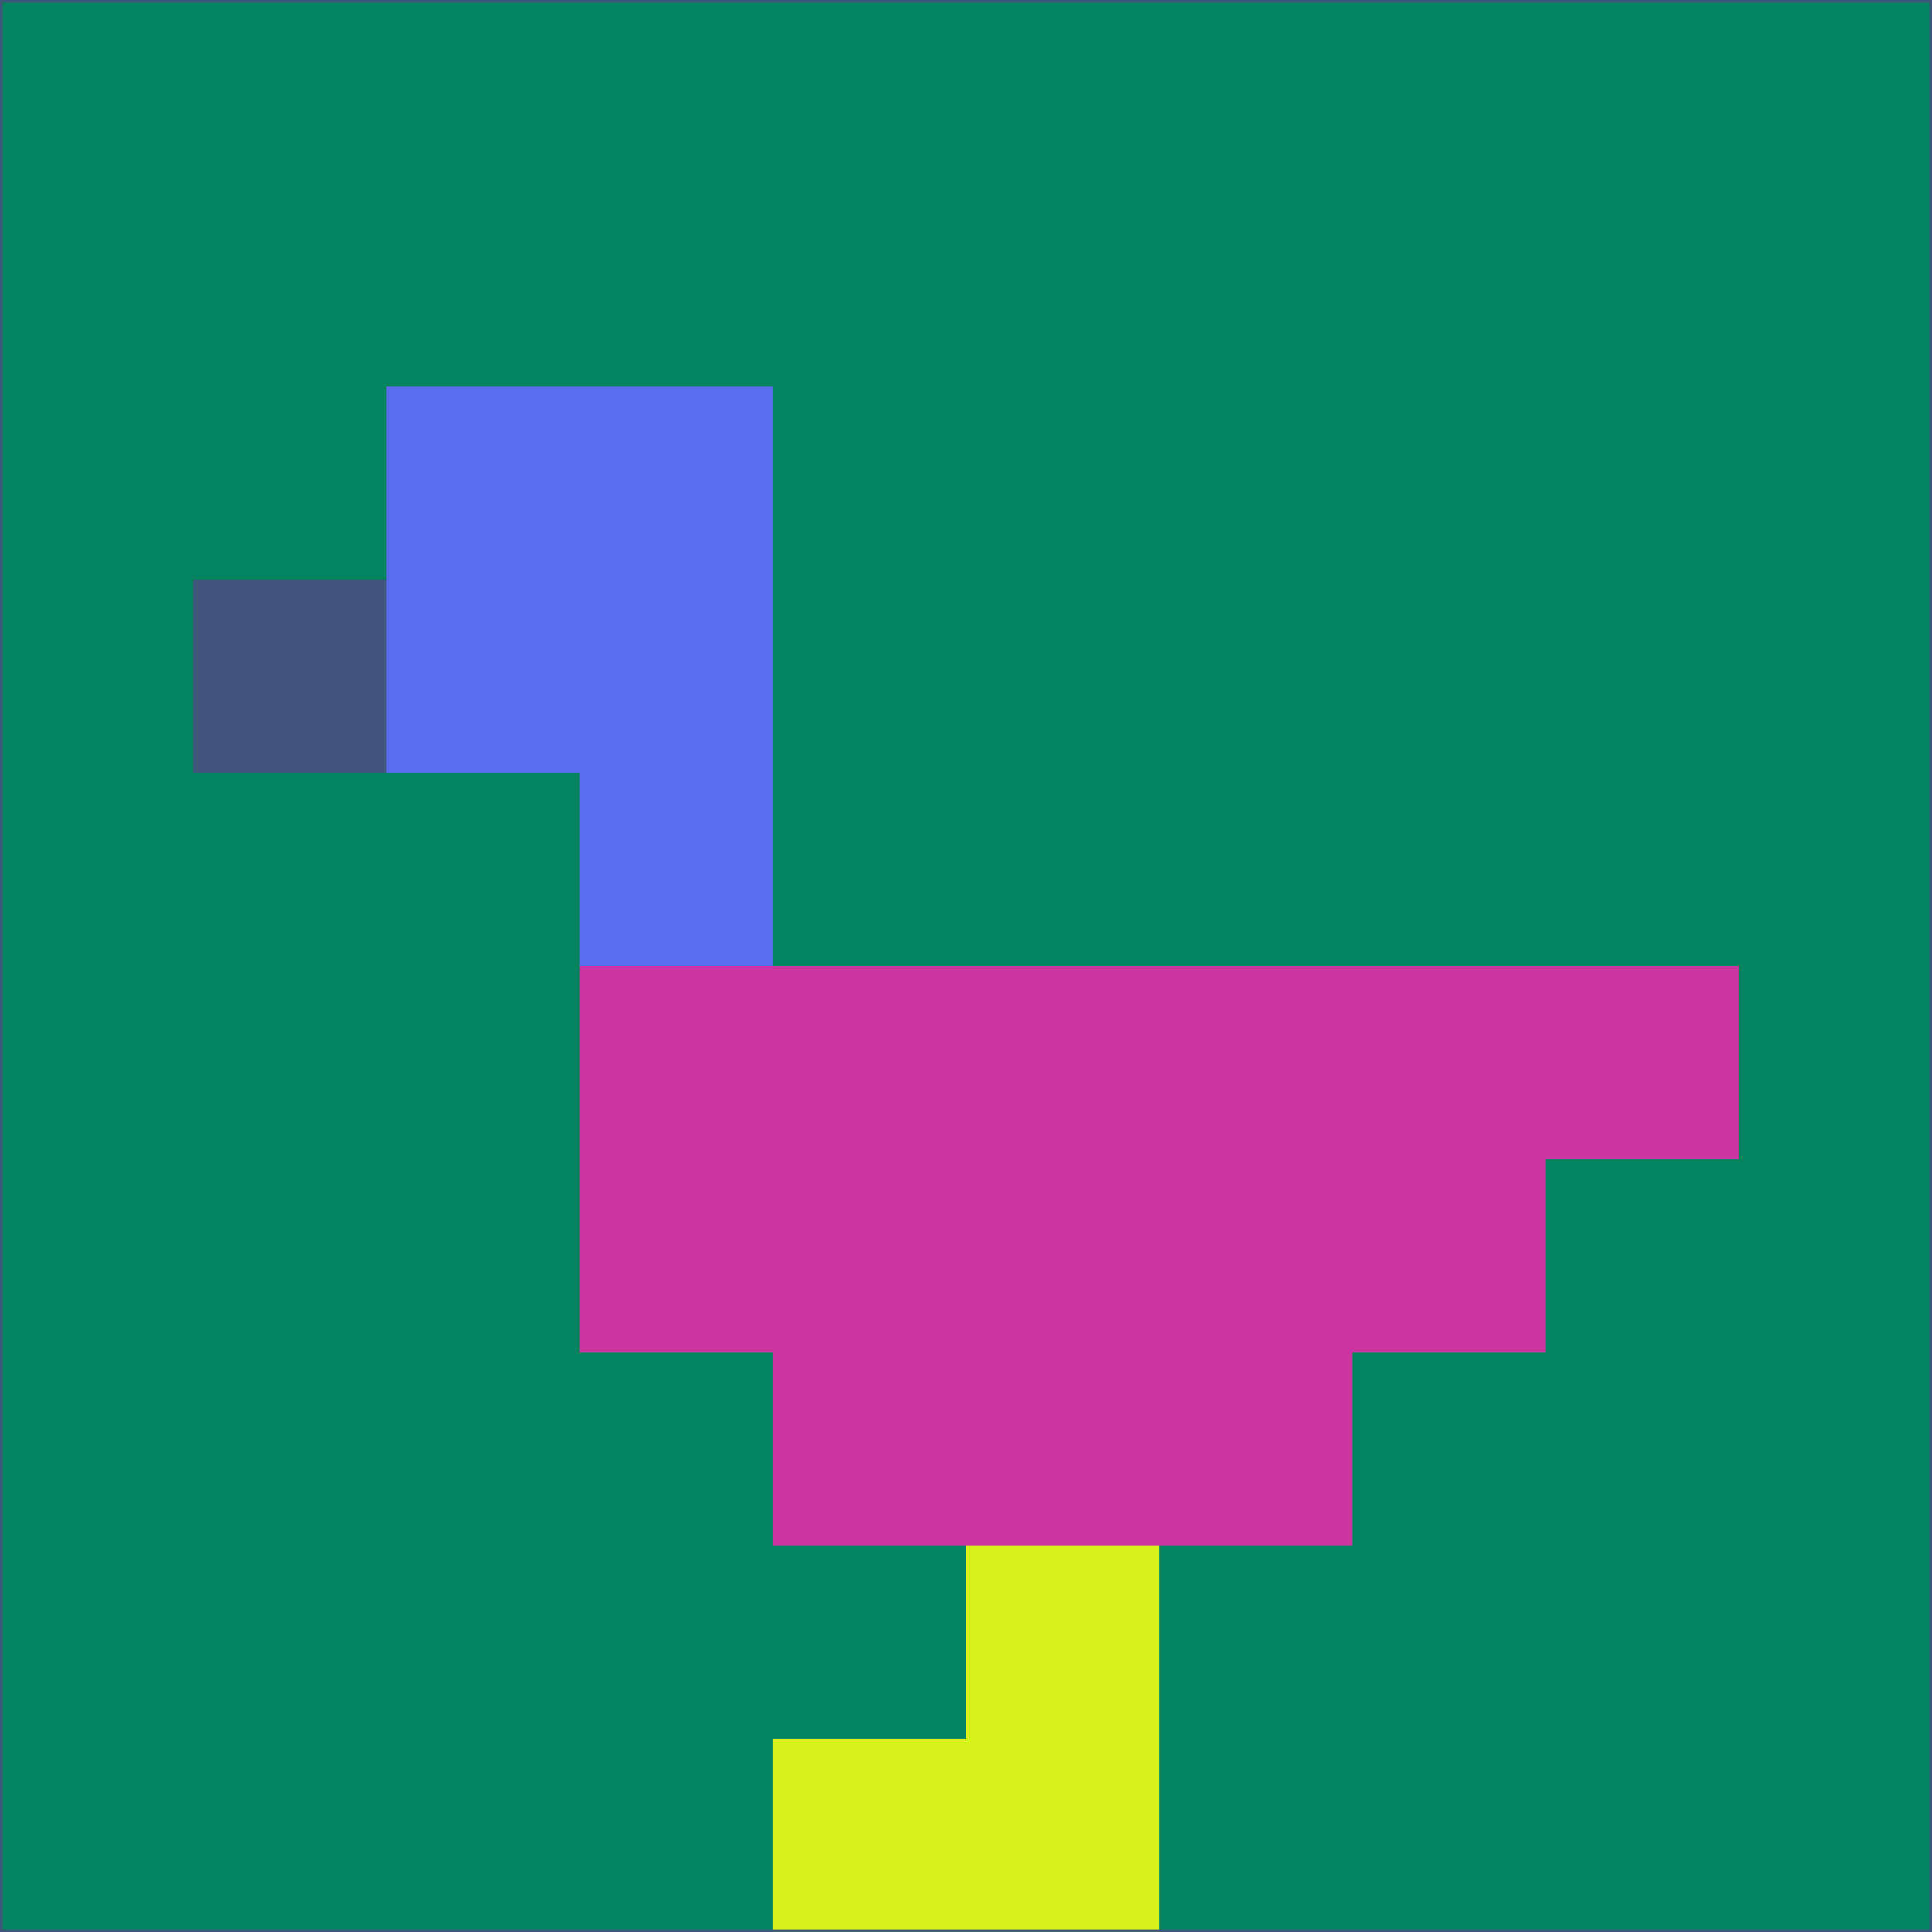 <svg xmlns="http://www.w3.org/2000/svg" version="1.1" width="785" height="785">
  <title>'goose-pfp-694263' by Dmitri Cherniak (Cyberpunk Edition)</title>
  <desc>
    seed=583516
    backgroundColor=#04845e
    padding=20
    innerPadding=0
    timeout=500
    dimension=1
    border=false
    Save=function(){return n.handleSave()}
    frame=12

    Rendered at 2024-09-15T22:37:00.359Z
    Generated in 1ms
    Modified for Cyberpunk theme with new color scheme
  </desc>
  <defs/>
  <rect width="100%" height="100%" fill="#04845e"/>
  <g>
    <g id="0-0">
      <rect x="0" y="0" height="785" width="785" fill="#04845e"/>
      <g>
        <!-- Neon blue -->
        <rect id="0-0-2-2-2-2" x="157" y="157" width="157" height="157" fill="#586dee"/>
        <rect id="0-0-3-2-1-4" x="235.5" y="157" width="78.5" height="314" fill="#586dee"/>
        <!-- Electric purple -->
        <rect id="0-0-4-5-5-1" x="314" y="392.5" width="392.5" height="78.5" fill="#ca35a2"/>
        <rect id="0-0-3-5-5-2" x="235.5" y="392.5" width="392.5" height="157" fill="#ca35a2"/>
        <rect id="0-0-4-5-3-3" x="314" y="392.5" width="235.5" height="235.5" fill="#ca35a2"/>
        <!-- Neon pink -->
        <rect id="0-0-1-3-1-1" x="78.5" y="235.5" width="78.5" height="78.5" fill="#40577b"/>
        <!-- Cyber yellow -->
        <rect id="0-0-5-8-1-2" x="392.5" y="628" width="78.5" height="157" fill="#d5f219"/>
        <rect id="0-0-4-9-2-1" x="314" y="706.5" width="157" height="78.5" fill="#d5f219"/>
      </g>
      <rect x="0" y="0" stroke="#40577b" stroke-width="2" height="785" width="785" fill="none"/>
    </g>
  </g>
  <script xmlns=""/>
</svg>